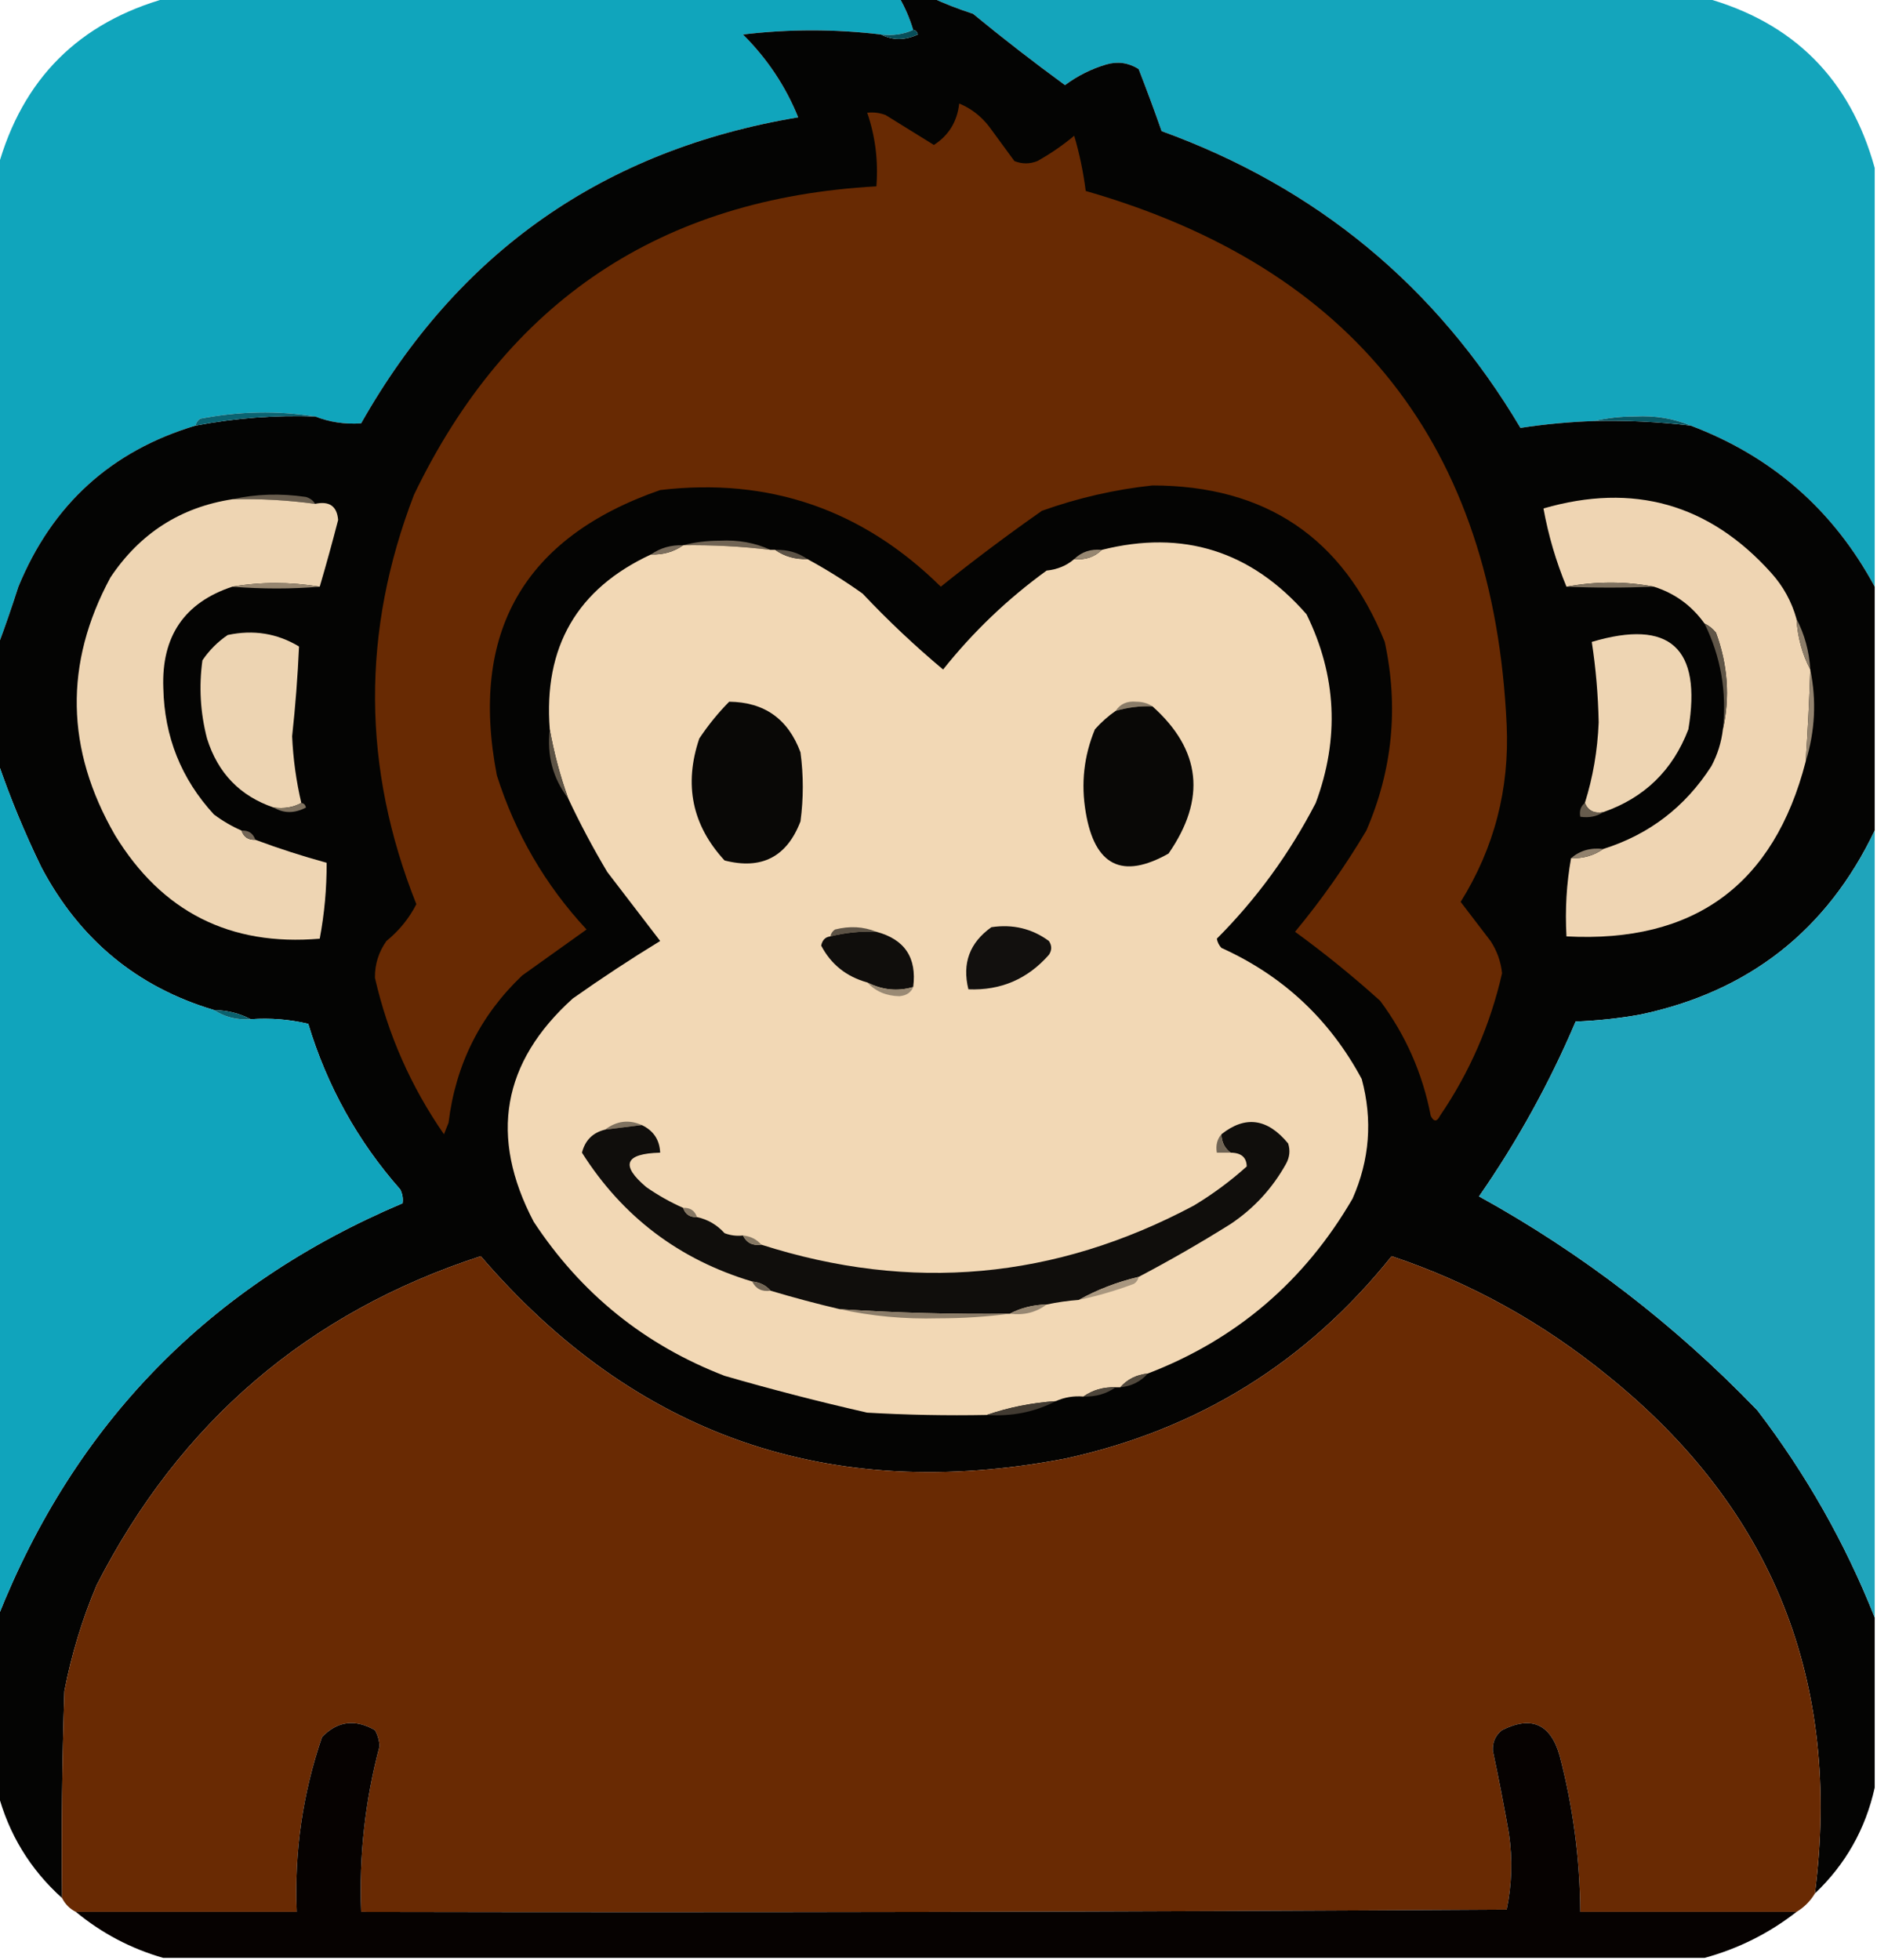 <?xml version="1.0" encoding="UTF-8"?>
<!DOCTYPE svg PUBLIC "-//W3C//DTD SVG 1.1//EN" "http://www.w3.org/Graphics/SVG/1.1/DTD/svg11.dtd">
<svg xmlns="http://www.w3.org/2000/svg" version="1.1" width="408px" height="426px" style="shape-rendering:geometricPrecision; text-rendering:geometricPrecision; image-rendering:optimizeQuality; fill-rule:evenodd; clip-rule:evenodd" xmlns:xlink="http://www.w3.org/1999/xlink">
<g><path style="opacity:0.998" fill="#10a5bc" d="M 36.5,-0.5 C 89.5,-0.5 142.5,-0.5 195.5,-0.5C 196.758,1.687 197.758,4.02 198.5,6.5C 196.393,7.468 194.059,7.802 191.5,7.5C 181.505,6.3 171.505,6.3 161.5,7.5C 166.77,12.748 170.77,18.748 173.5,25.5C 131.277,32.552 99.61,54.719 78.5,92C 74.967,92.243 71.633,91.743 68.5,90.5C 60.295,89.199 51.962,89.365 43.5,91C 42.944,91.383 42.611,91.883 42.5,92.5C 24.167,97.994 11.334,109.661 4,127.5C 2.564,131.98 1.064,136.313 -0.5,140.5C -0.5,105.833 -0.5,71.167 -0.5,36.5C 4.833,17.167 17.167,4.833 36.5,-0.5 Z"/></g>
<g><path style="opacity:0.998" fill="#14a5bc" d="M 202.5,-0.5 C 258.5,-0.5 314.5,-0.5 370.5,-0.5C 389.833,4.833 402.167,17.167 407.5,36.5C 407.5,66.833 407.5,97.167 407.5,127.5C 398.494,110.824 385.161,99.157 367.5,92.5C 363.797,90.945 359.797,90.278 355.5,90.5C 352.314,90.502 349.314,90.835 346.5,91.5C 341.077,91.691 335.743,92.191 330.5,93C 312.235,62.243 286.235,40.743 252.5,28.5C 250.908,23.961 249.241,19.461 247.5,15C 245.305,13.627 242.971,13.294 240.5,14C 237.221,14.973 234.221,16.473 231.5,18.5C 224.69,13.524 218.024,8.358 211.5,3C 208.338,1.973 205.338,0.806 202.5,-0.5 Z"/></g>
<g><path style="opacity:0.999" fill="#040403" d="M 195.5,-0.5 C 197.833,-0.5 200.167,-0.5 202.5,-0.5C 205.338,0.806 208.338,1.973 211.5,3C 218.024,8.358 224.69,13.524 231.5,18.5C 234.221,16.473 237.221,14.973 240.5,14C 242.971,13.294 245.305,13.627 247.5,15C 249.241,19.461 250.908,23.961 252.5,28.5C 286.235,40.743 312.235,62.243 330.5,93C 335.743,92.191 341.077,91.691 346.5,91.5C 353.535,91.326 360.535,91.659 367.5,92.5C 385.161,99.157 398.494,110.824 407.5,127.5C 407.5,145.167 407.5,162.833 407.5,180.5C 397.134,202.195 380.134,215.528 356.5,220.5C 351.868,221.328 347.202,221.828 342.5,222C 336.824,235.349 329.824,248.016 321.5,260C 343.888,272.36 364.054,287.86 382,306.5C 392.599,320.371 401.099,335.371 407.5,351.5C 407.5,363.833 407.5,376.167 407.5,388.5C 405.506,397.488 401.173,405.154 394.5,411.5C 400.36,365.422 385.36,327.922 349.5,299C 335.273,287.394 319.606,278.727 302.5,273C 284.056,296.057 260.39,310.724 231.5,317C 180.414,326.752 138.08,312.085 104.5,273C 66.94,285.235 39.106,309.069 21,344.5C 17.86,351.92 15.527,359.586 14,367.5C 13.5,382.496 13.333,397.496 13.5,412.5C 6.529,406.224 1.863,398.557 -0.5,389.5C -0.5,376.833 -0.5,364.167 -0.5,351.5C 16.302,309.213 45.636,279.213 87.5,261.5C 87.65,260.448 87.483,259.448 87,258.5C 77.755,248.017 71.088,236.017 67,222.5C 62.934,221.536 58.767,221.203 54.5,221.5C 52.095,220.232 49.428,219.565 46.5,219.5C 29.805,214.527 17.305,204.194 9,188.5C 5.316,180.924 2.15,173.257 -0.5,165.5C -0.5,157.167 -0.5,148.833 -0.5,140.5C 1.064,136.313 2.564,131.98 4,127.5C 11.334,109.661 24.167,97.994 42.5,92.5C 51.066,90.858 59.733,90.192 68.5,90.5C 71.633,91.743 74.967,92.243 78.5,92C 99.61,54.719 131.277,32.552 173.5,25.5C 170.77,18.748 166.77,12.748 161.5,7.5C 171.505,6.3 181.505,6.3 191.5,7.5C 194.024,8.8 196.691,8.8 199.5,7.5C 199.376,6.893 199.043,6.56 198.5,6.5C 197.758,4.02 196.758,1.687 195.5,-0.5 Z"/></g>
<g><path style="opacity:1" fill="#084e59" d="M 198.5,6.5 C 199.043,6.56 199.376,6.893 199.5,7.5C 196.691,8.8 194.024,8.8 191.5,7.5C 194.059,7.802 196.393,7.468 198.5,6.5 Z"/></g>
<g><path style="opacity:1" fill="#682a03" d="M 208.5,22.5 C 211.056,23.543 213.223,25.21 215,27.5C 216.833,30 218.667,32.5 220.5,35C 222.167,35.667 223.833,35.667 225.5,35C 228.341,33.414 231.007,31.58 233.5,29.5C 234.655,33.427 235.488,37.427 236,41.5C 294.192,58.205 324.692,96.871 327.5,157.5C 328.136,171.46 324.803,184.293 317.5,196C 319.653,198.822 321.819,201.656 324,204.5C 325.404,206.639 326.237,208.972 326.5,211.5C 323.952,222.705 319.452,233.039 313,242.5C 312.333,243.833 311.667,243.833 311,242.5C 309.228,233.294 305.562,224.961 300,217.5C 294.029,212.119 287.863,207.119 281.5,202.5C 287.216,195.607 292.382,188.274 297,180.5C 302.708,167.307 304.041,153.64 301,139.5C 291.903,116.856 275.07,105.523 250.5,105.5C 242.319,106.378 234.319,108.211 226.5,111C 218.988,116.257 211.654,121.757 204.5,127.5C 187.481,110.716 167.148,103.716 143.5,106.5C 113.841,116.806 102.007,137.473 108,168.5C 112.025,181.172 118.525,192.339 127.5,202C 122.864,205.323 118.197,208.657 113.5,212C 104.371,220.692 99.037,231.359 97.5,244C 97.167,244.833 96.833,245.667 96.5,246.5C 89.308,236.118 84.308,224.785 81.5,212.5C 81.466,209.567 82.299,206.9 84,204.5C 86.767,202.242 88.934,199.575 90.5,196.5C 78.694,166.896 78.528,137.23 90,107.5C 110.264,65.416 143.764,43.082 190.5,40.5C 190.929,34.929 190.262,29.596 188.5,24.5C 189.873,24.343 191.207,24.51 192.5,25C 196.01,27.182 199.51,29.349 203,31.5C 206.232,29.418 208.066,26.418 208.5,22.5 Z"/></g>
<g><path style="opacity:1" fill="#0b6371" d="M 68.5,90.5 C 59.733,90.192 51.066,90.858 42.5,92.5C 42.611,91.883 42.944,91.383 43.5,91C 51.962,89.365 60.295,89.199 68.5,90.5 Z"/></g>
<g><path style="opacity:1" fill="#095763" d="M 346.5,91.5 C 349.314,90.835 352.314,90.502 355.5,90.5C 359.797,90.278 363.797,90.945 367.5,92.5C 360.535,91.659 353.535,91.326 346.5,91.5 Z"/></g>
<g><path style="opacity:1" fill="#685d4e" d="M 50.5,108.5 C 55.65,107.349 60.984,107.183 66.5,108C 67.416,108.278 68.082,108.778 68.5,109.5C 62.536,108.693 56.536,108.36 50.5,108.5 Z"/></g>
<g><path style="opacity:1" fill="#eed5b3" d="M 50.5,108.5 C 56.536,108.36 62.536,108.693 68.5,109.5C 71.59,108.83 73.257,109.997 73.5,113C 72.238,117.883 70.905,122.717 69.5,127.5C 63.007,126.45 56.674,126.45 50.5,127.5C 40.087,130.956 35.087,138.289 35.5,149.5C 35.723,160.104 39.39,169.27 46.5,177C 48.405,178.421 50.405,179.588 52.5,180.5C 52.973,181.906 53.973,182.573 55.5,182.5C 60.582,184.396 65.749,186.063 71,187.5C 71.023,193.056 70.523,198.556 69.5,204C 50.002,205.668 35.168,198.168 25,181.5C 14.246,162.869 13.913,144.203 24,125.5C 30.404,115.908 39.238,110.242 50.5,108.5 Z"/></g>
<g><path style="opacity:1" fill="#efd5b3" d="M 390.5,134.5 C 390.742,138.479 391.742,142.146 393.5,145.5C 393.287,152.174 392.954,158.841 392.5,165.5C 385.579,192.303 368.245,204.97 340.5,203.5C 340.178,197.642 340.511,191.975 341.5,186.5C 344.152,186.59 346.485,185.924 348.5,184.5C 358.478,181.362 366.311,175.362 372,166.5C 373.341,163.978 374.174,161.311 374.5,158.5C 376.066,151.492 375.566,144.492 373,137.5C 372.292,136.619 371.458,135.953 370.5,135.5C 367.722,131.611 364.056,128.945 359.5,127.5C 353.317,126.324 346.983,126.324 340.5,127.5C 338.229,122.02 336.563,116.353 335.5,110.5C 355.029,104.838 371.529,109.504 385,124.5C 387.619,127.406 389.453,130.739 390.5,134.5 Z"/></g>
<g><path style="opacity:1" fill="#716454" d="M 148.5,118.5 C 150.978,117.836 153.645,117.503 156.5,117.5C 160.469,117.294 164.135,117.961 167.5,119.5C 161.196,118.74 154.863,118.407 148.5,118.5 Z"/></g>
<g><path style="opacity:1" fill="#f2d8b5" d="M 148.5,118.5 C 154.863,118.407 161.196,118.74 167.5,119.5C 167.833,119.5 168.167,119.5 168.5,119.5C 170.515,120.924 172.848,121.59 175.5,121.5C 179.604,123.725 183.604,126.225 187.5,129C 193.043,134.879 198.877,140.379 205,145.5C 211.517,137.317 219.017,130.15 227.5,124C 229.852,123.76 231.852,122.927 233.5,121.5C 235.898,121.741 237.898,121.074 239.5,119.5C 257.137,115.06 271.97,119.726 284,133.5C 290.536,146.824 291.203,160.491 286,174.5C 280.302,185.513 273.135,195.346 264.5,204C 264.645,204.772 264.978,205.439 265.5,206C 278.882,212.049 289.049,221.549 296,234.5C 298.392,243.4 297.726,252.067 294,260.5C 283.563,278.445 268.73,291.112 249.5,298.5C 247.033,298.755 245.033,299.755 243.5,301.5C 243.167,301.5 242.833,301.5 242.5,301.5C 239.848,301.41 237.515,302.076 235.5,303.5C 233.379,303.325 231.379,303.659 229.5,304.5C 224.248,304.862 219.248,305.862 214.5,307.5C 205.827,307.666 197.16,307.5 188.5,307C 178.103,304.638 167.769,301.971 157.5,299C 140.129,292.303 126.295,281.137 116,265.5C 106.299,247.017 109.132,230.85 124.5,217C 130.721,212.603 137.054,208.437 143.5,204.5C 139.667,199.5 135.833,194.5 132,189.5C 128.899,184.298 126.066,178.965 123.5,173.5C 121.714,168.498 120.381,163.498 119.5,158.5C 118.104,140.608 125.438,127.941 141.5,120.5C 144.152,120.59 146.485,119.924 148.5,118.5 Z"/></g>
<g><path style="opacity:1" fill="#7c6e5d" d="M 148.5,118.5 C 146.485,119.924 144.152,120.59 141.5,120.5C 143.515,119.076 145.848,118.41 148.5,118.5 Z"/></g>
<g><path style="opacity:1" fill="#5d5346" d="M 168.5,119.5 C 171.152,119.41 173.485,120.076 175.5,121.5C 172.848,121.59 170.515,120.924 168.5,119.5 Z"/></g>
<g><path style="opacity:1" fill="#978771" d="M 239.5,119.5 C 237.898,121.074 235.898,121.741 233.5,121.5C 235.102,119.926 237.102,119.259 239.5,119.5 Z"/></g>
<g><path style="opacity:1" fill="#7e715f" d="M 359.5,127.5 C 352.966,127.767 346.632,127.767 340.5,127.5C 346.983,126.324 353.317,126.324 359.5,127.5 Z"/></g>
<g><path style="opacity:1" fill="#968670" d="M 50.5,127.5 C 56.674,126.45 63.007,126.45 69.5,127.5C 63.35,128.018 57.017,128.018 50.5,127.5 Z"/></g>
<g><path style="opacity:1" fill="#eed5b3" d="M 348.5,176.5 C 346.517,176.843 345.183,176.176 344.5,174.5C 346.253,168.936 347.253,163.103 347.5,157C 347.383,151.072 346.883,145.238 346,139.5C 362.965,134.457 369.965,140.79 367,158.5C 363.612,167.388 357.445,173.388 348.5,176.5 Z"/></g>
<g><path style="opacity:1" fill="#8c7d69" d="M 390.5,134.5 C 392.258,137.854 393.258,141.521 393.5,145.5C 391.742,142.146 390.742,138.479 390.5,134.5 Z"/></g>
<g><path style="opacity:1" fill="#edd4b2" d="M 65.5,174.5 C 63.735,175.461 61.735,175.795 59.5,175.5C 52.178,173.01 47.344,168.01 45,160.5C 43.544,154.903 43.211,149.237 44,143.5C 45.509,141.29 47.342,139.457 49.5,138C 55.089,136.805 60.255,137.638 65,140.5C 64.713,146.978 64.213,153.478 63.5,160C 63.716,164.907 64.382,169.741 65.5,174.5 Z"/></g>
<g><path style="opacity:1" fill="#605648" d="M 370.5,135.5 C 371.458,135.953 372.292,136.619 373,137.5C 375.566,144.492 376.066,151.492 374.5,158.5C 375.38,150.354 374.046,142.688 370.5,135.5 Z"/></g>
<g><path style="opacity:1" fill="#8a7c68" d="M 250.5,153.5 C 247.763,153.401 245.096,153.735 242.5,154.5C 243.492,152.974 244.992,152.307 247,152.5C 248.385,152.514 249.551,152.848 250.5,153.5 Z"/></g>
<g><path style="opacity:1" fill="#090806" d="M 158.5,152.5 C 166.147,152.581 171.314,156.247 174,163.5C 174.667,168.5 174.667,173.5 174,178.5C 171.041,186.23 165.541,189.063 157.5,187C 150.449,179.362 148.616,170.529 152,160.5C 153.946,157.58 156.113,154.913 158.5,152.5 Z"/></g>
<g><path style="opacity:1" fill="#090806" d="M 250.5,153.5 C 261.08,162.953 262.247,173.62 254,185.5C 243.945,191.168 237.945,188.168 236,176.5C 234.939,170.276 235.606,164.276 238,158.5C 239.371,156.959 240.871,155.625 242.5,154.5C 245.096,153.735 247.763,153.401 250.5,153.5 Z"/></g>
<g><path style="opacity:1" fill="#94846f" d="M 393.5,145.5 C 394.877,152.231 394.543,158.898 392.5,165.5C 392.954,158.841 393.287,152.174 393.5,145.5 Z"/></g>
<g><path style="opacity:1" fill="#5d5345" d="M 119.5,158.5 C 120.381,163.498 121.714,168.498 123.5,173.5C 120.177,169.174 118.844,164.174 119.5,158.5 Z"/></g>
<g><path style="opacity:1" fill="#10a4bc" d="M -0.5,165.5 C 2.15,173.257 5.316,180.924 9,188.5C 17.305,204.194 29.805,214.527 46.5,219.5C 48.838,221.04 51.505,221.706 54.5,221.5C 58.767,221.203 62.934,221.536 67,222.5C 71.088,236.017 77.755,248.017 87,258.5C 87.483,259.448 87.65,260.448 87.5,261.5C 45.636,279.213 16.302,309.213 -0.5,351.5C -0.5,289.5 -0.5,227.5 -0.5,165.5 Z"/></g>
<g><path style="opacity:1" fill="#7f725f" d="M 65.5,174.5 C 66.043,174.56 66.376,174.893 66.5,175.5C 64.027,176.797 61.693,176.797 59.5,175.5C 61.735,175.795 63.735,175.461 65.5,174.5 Z"/></g>
<g><path style="opacity:1" fill="#675c4d" d="M 344.5,174.5 C 345.183,176.176 346.517,176.843 348.5,176.5C 347.081,177.451 345.415,177.784 343.5,177.5C 343.263,176.209 343.596,175.209 344.5,174.5 Z"/></g>
<g><path style="opacity:1" fill="#736656" d="M 52.5,180.5 C 54.027,180.427 55.027,181.094 55.5,182.5C 53.973,182.573 52.973,181.906 52.5,180.5 Z"/></g>
<g><path style="opacity:1" fill="#91816d" d="M 348.5,184.5 C 346.485,185.924 344.152,186.59 341.5,186.5C 343.438,184.837 345.772,184.171 348.5,184.5 Z"/></g>
<g><path style="opacity:1" fill="#1fa4bb" d="M 407.5,180.5 C 407.5,237.5 407.5,294.5 407.5,351.5C 401.099,335.371 392.599,320.371 382,306.5C 364.054,287.86 343.888,272.36 321.5,260C 329.824,248.016 336.824,235.349 342.5,222C 347.202,221.828 351.868,221.328 356.5,220.5C 380.134,215.528 397.134,202.195 407.5,180.5 Z"/></g>
<g><path style="opacity:1" fill="#5c5245" d="M 190.5,202.5 C 187.098,202.342 183.764,202.676 180.5,203.5C 180.611,202.883 180.944,202.383 181.5,202C 184.696,201.195 187.696,201.362 190.5,202.5 Z"/></g>
<g><path style="opacity:1" fill="#100e0c" d="M 190.5,202.5 C 196.655,204.137 199.322,208.137 198.5,214.5C 195.12,215.5 191.786,215.167 188.5,213.5C 183.971,212.247 180.638,209.58 178.5,205.5C 178.747,204.287 179.414,203.62 180.5,203.5C 183.764,202.676 187.098,202.342 190.5,202.5 Z"/></g>
<g><path style="opacity:1" fill="#12100e" d="M 215.5,201.5 C 220.162,200.804 224.329,201.804 228,204.5C 228.667,205.5 228.667,206.5 228,207.5C 223.355,212.786 217.521,215.286 210.5,215C 209.103,209.358 210.769,204.858 215.5,201.5 Z"/></g>
<g><path style="opacity:1" fill="#9a8a74" d="M 188.5,213.5 C 191.786,215.167 195.12,215.5 198.5,214.5C 198.03,215.693 197.03,216.36 195.5,216.5C 192.64,216.445 190.307,215.445 188.5,213.5 Z"/></g>
<g><path style="opacity:1" fill="#0a616e" d="M 46.5,219.5 C 49.428,219.565 52.095,220.232 54.5,221.5C 51.505,221.706 48.838,221.04 46.5,219.5 Z"/></g>
<g><path style="opacity:1" fill="#7f7260" d="M 139.5,244.5 C 136.833,244.833 134.167,245.167 131.5,245.5C 134.04,243.587 136.707,243.254 139.5,244.5 Z"/></g>
<g><path style="opacity:1" fill="#100e0c" d="M 247.5,277.5 C 242.856,278.599 238.522,280.266 234.5,282.5C 232.139,282.674 229.806,283.007 227.5,283.5C 224.572,283.565 221.905,284.232 219.5,285.5C 207.148,285.649 194.815,285.315 182.5,284.5C 177.556,283.346 172.556,282.012 167.5,280.5C 166.486,279.326 165.153,278.66 163.5,278.5C 147.645,273.748 135.312,264.414 126.5,250.5C 127.181,247.819 128.848,246.152 131.5,245.5C 134.167,245.167 136.833,244.833 139.5,244.5C 142.044,245.708 143.378,247.708 143.5,250.5C 135.807,250.701 134.807,253.201 140.5,258C 143.059,259.777 145.726,261.277 148.5,262.5C 148.973,263.906 149.973,264.573 151.5,264.5C 153.854,265.013 155.854,266.179 157.5,268C 158.793,268.49 160.127,268.657 161.5,268.5C 162.287,270.104 163.62,270.771 165.5,270.5C 198.01,280.899 229.343,278.065 259.5,262C 263.6,259.533 267.434,256.699 271,253.5C 270.967,251.522 269.8,250.522 267.5,250.5C 266.194,249.533 265.527,248.199 265.5,246.5C 270.684,242.384 275.517,243.05 280,248.5C 280.496,250.035 280.33,251.535 279.5,253C 276.542,258.292 272.542,262.625 267.5,266C 260.934,270.113 254.267,273.946 247.5,277.5 Z"/></g>
<g><path style="opacity:1" fill="#716555" d="M 265.5,246.5 C 265.527,248.199 266.194,249.533 267.5,250.5C 266.5,250.5 265.5,250.5 264.5,250.5C 264.232,248.901 264.566,247.568 265.5,246.5 Z"/></g>
<g><path style="opacity:1" fill="#847663" d="M 148.5,262.5 C 150.027,262.427 151.027,263.094 151.5,264.5C 149.973,264.573 148.973,263.906 148.5,262.5 Z"/></g>
<g><path style="opacity:1" fill="#867864" d="M 161.5,268.5 C 163.153,268.66 164.486,269.326 165.5,270.5C 163.62,270.771 162.287,270.104 161.5,268.5 Z"/></g>
<g><path style="opacity:1" fill="#692a03" d="M 394.5,411.5 C 393.5,413.167 392.167,414.5 390.5,415.5C 374.833,415.5 359.167,415.5 343.5,415.5C 343.423,403.977 341.923,392.644 339,381.5C 337.035,374.646 332.868,372.812 326.5,376C 325.056,377.126 324.39,378.626 324.5,380.5C 325.774,386.477 326.941,392.477 328,398.5C 328.806,404.084 328.639,409.584 327.5,415C 244.501,415.5 161.501,415.667 78.5,415.5C 78.026,403.289 79.36,391.289 82.5,379.5C 82.43,378.228 82.097,377.062 81.5,376C 77.17,373.53 73.337,374.03 70,377.5C 65.789,389.808 63.956,402.475 64.5,415.5C 48.5,415.5 32.5,415.5 16.5,415.5C 15.167,414.833 14.167,413.833 13.5,412.5C 13.333,397.496 13.5,382.496 14,367.5C 15.527,359.586 17.86,351.92 21,344.5C 39.106,309.069 66.94,285.235 104.5,273C 138.08,312.085 180.414,326.752 231.5,317C 260.39,310.724 284.056,296.057 302.5,273C 319.606,278.727 335.273,287.394 349.5,299C 385.36,327.922 400.36,365.422 394.5,411.5 Z"/></g>
<g><path style="opacity:1" fill="#a9977f" d="M 247.5,277.5 C 247.389,278.117 247.056,278.617 246.5,279C 242.553,280.484 238.553,281.65 234.5,282.5C 238.522,280.266 242.856,278.599 247.5,277.5 Z"/></g>
<g><path style="opacity:1" fill="#726656" d="M 163.5,278.5 C 165.153,278.66 166.486,279.326 167.5,280.5C 165.62,280.771 164.287,280.104 163.5,278.5 Z"/></g>
<g><path style="opacity:1" fill="#978772" d="M 227.5,283.5 C 225.22,285.223 222.553,285.889 219.5,285.5C 221.905,284.232 224.572,283.565 227.5,283.5 Z"/></g>
<g><path style="opacity:1" fill="#8c7d69" d="M 182.5,284.5 C 194.815,285.315 207.148,285.649 219.5,285.5C 214.511,286.166 209.344,286.499 204,286.5C 196.598,286.706 189.432,286.039 182.5,284.5 Z"/></g>
<g><path style="opacity:1" fill="#52493d" d="M 249.5,298.5 C 247.967,300.245 245.967,301.245 243.5,301.5C 245.033,299.755 247.033,298.755 249.5,298.5 Z"/></g>
<g><path style="opacity:1" fill="#4e463b" d="M 242.5,301.5 C 240.485,302.924 238.152,303.59 235.5,303.5C 237.515,302.076 239.848,301.41 242.5,301.5 Z"/></g>
<g><path style="opacity:1" fill="#423b32" d="M 229.5,304.5 C 224.911,306.875 219.911,307.875 214.5,307.5C 219.248,305.862 224.248,304.862 229.5,304.5 Z"/></g>
<g><path style="opacity:0.994" fill="#060200" d="M 390.5,415.5 C 384.505,420.166 377.838,423.499 370.5,425.5C 258.833,425.5 147.167,425.5 35.5,425.5C 28.482,423.491 22.148,420.157 16.5,415.5C 32.5,415.5 48.5,415.5 64.5,415.5C 63.956,402.475 65.789,389.808 70,377.5C 73.337,374.03 77.17,373.53 81.5,376C 82.097,377.062 82.43,378.228 82.5,379.5C 79.36,391.289 78.026,403.289 78.5,415.5C 161.501,415.667 244.501,415.5 327.5,415C 328.639,409.584 328.806,404.084 328,398.5C 326.941,392.477 325.774,386.477 324.5,380.5C 324.39,378.626 325.056,377.126 326.5,376C 332.868,372.812 337.035,374.646 339,381.5C 341.923,392.644 343.423,403.977 343.5,415.5C 359.167,415.5 374.833,415.5 390.5,415.5 Z"/></g>
</svg>

